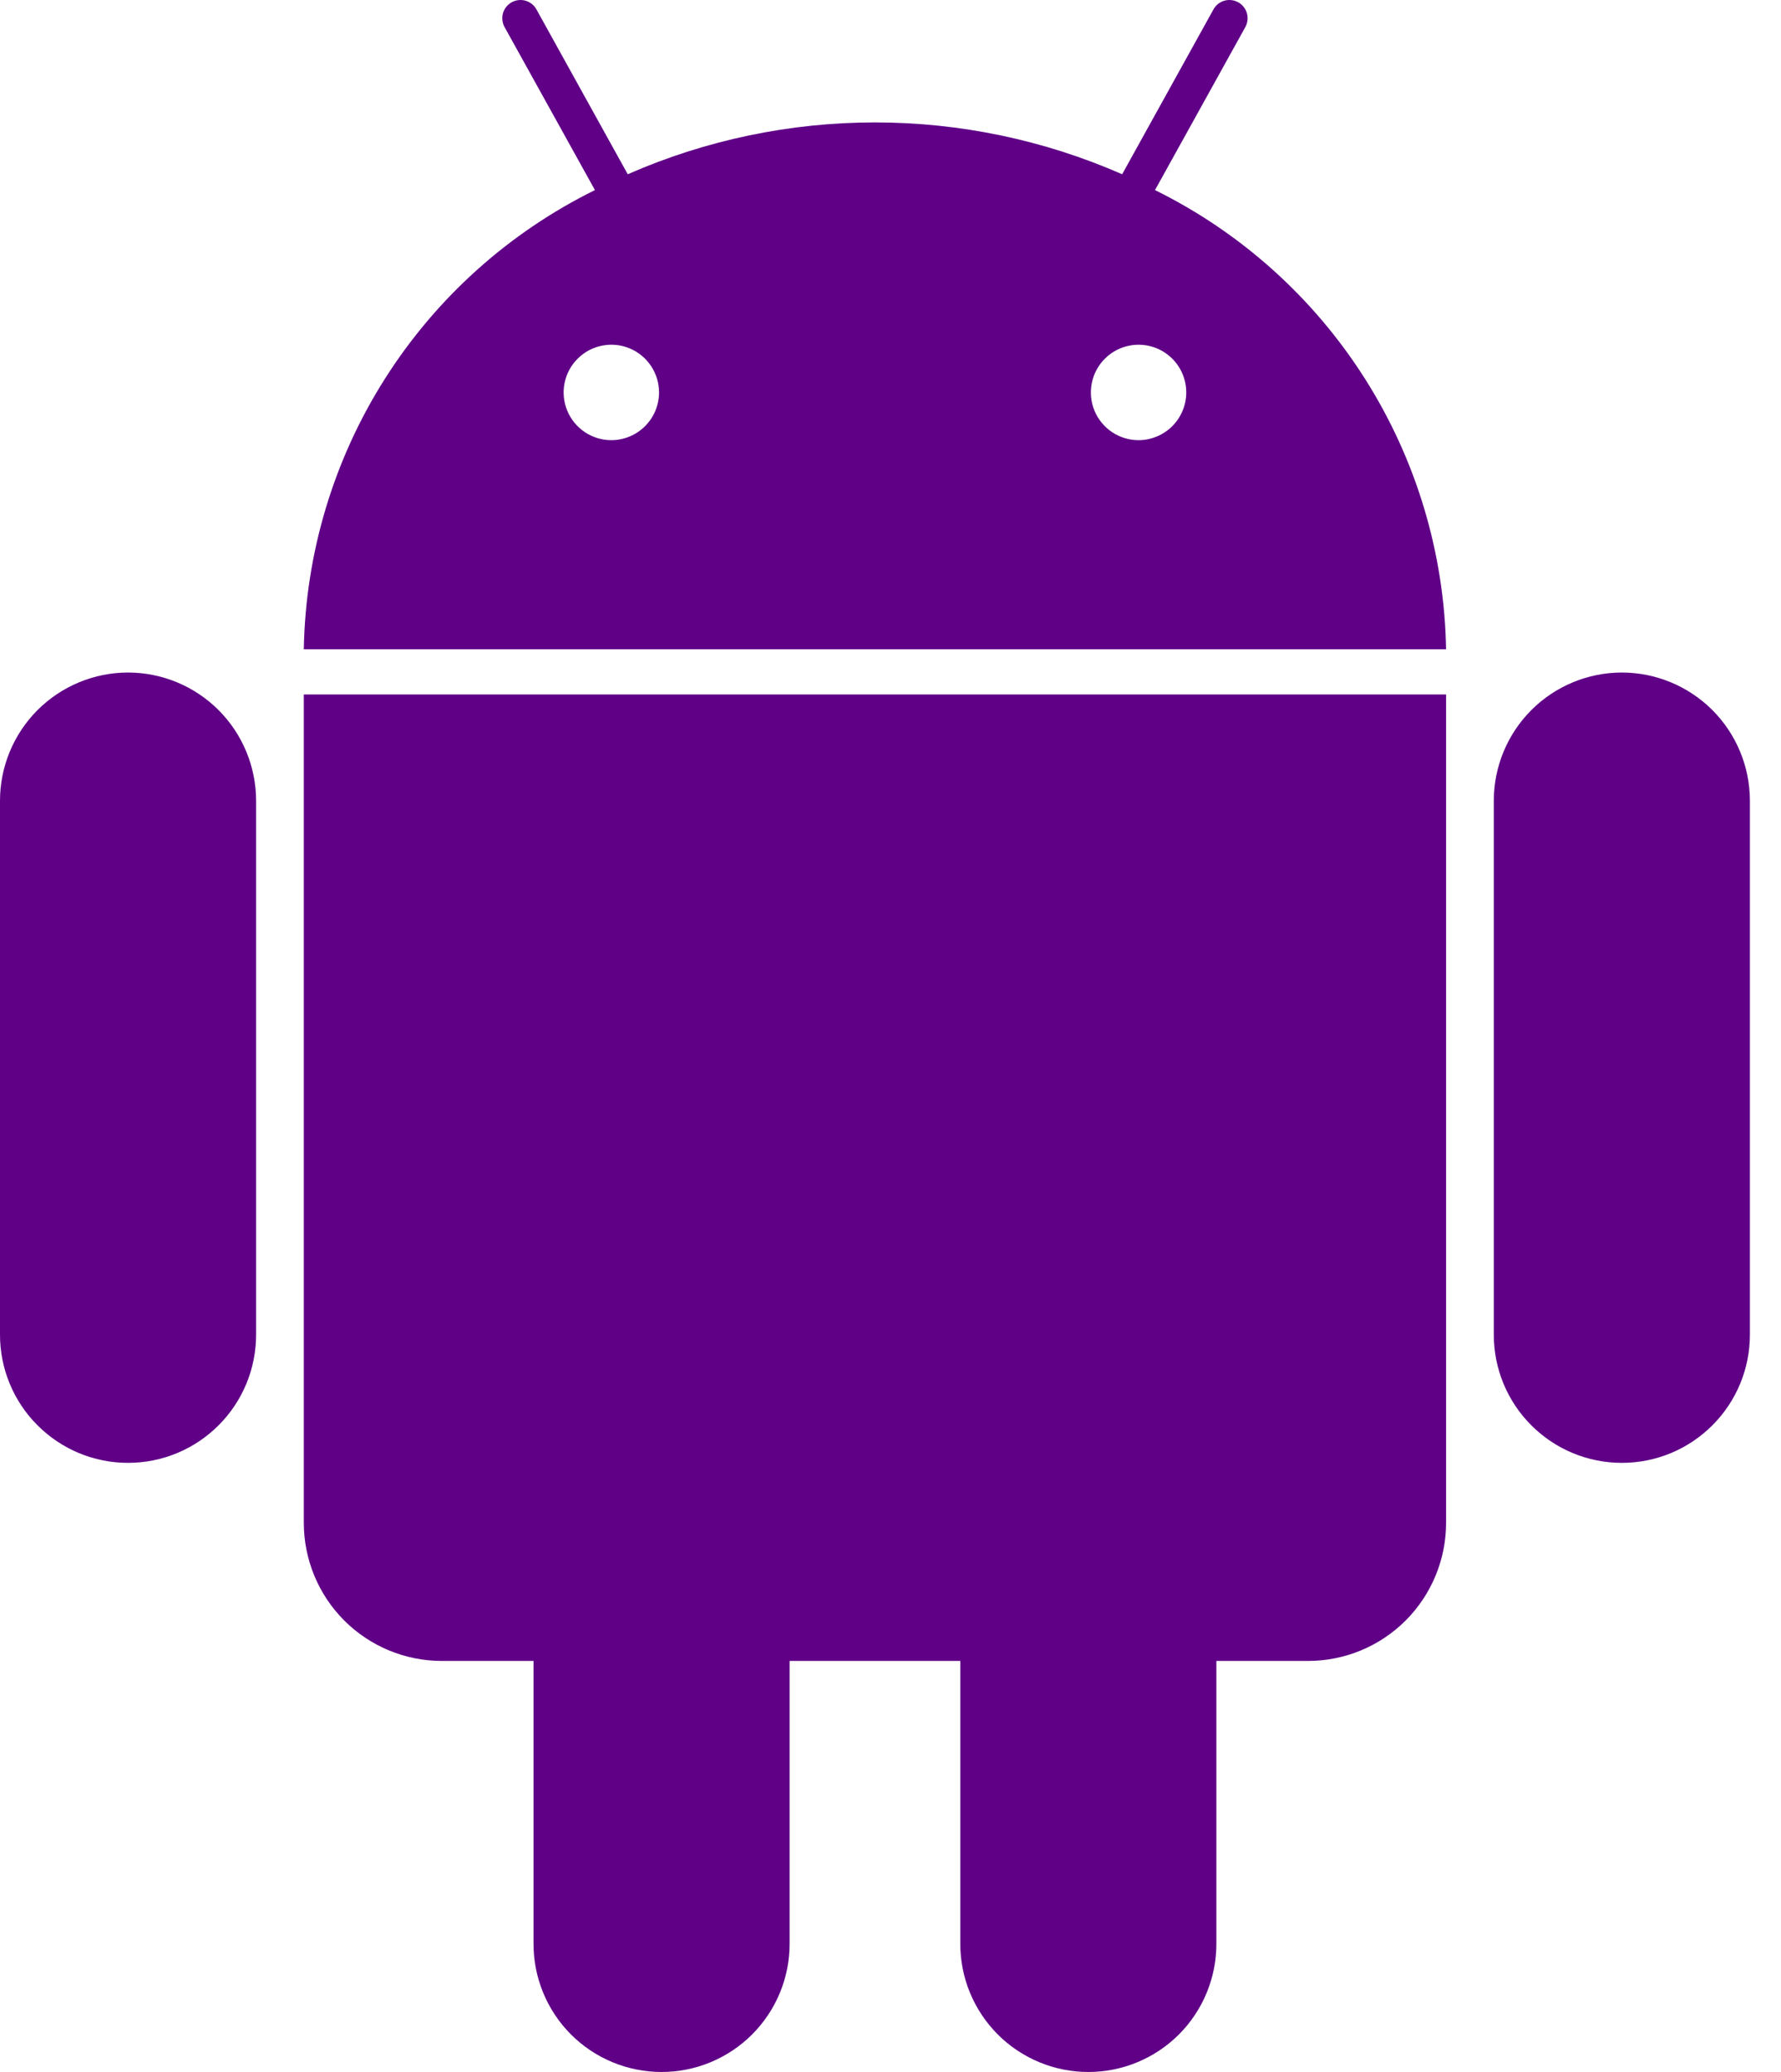 <svg width="43" height="50" viewBox="0 0 43 50" fill="none" xmlns="http://www.w3.org/2000/svg">
<path d="M27.886 4.587L30.067 0.653C30.095 0.602 30.112 0.547 30.119 0.489C30.125 0.432 30.121 0.374 30.105 0.318C30.089 0.263 30.062 0.211 30.026 0.166C29.99 0.121 29.946 0.083 29.895 0.055C29.793 -0.001 29.673 -0.015 29.561 0.017C29.449 0.049 29.354 0.124 29.298 0.226L27.093 4.205C25.211 3.38 23.179 2.954 21.125 2.954C19.07 2.954 17.038 3.38 15.156 4.205L12.951 0.226C12.895 0.124 12.8 0.049 12.688 0.017C12.576 -0.015 12.456 -0.001 12.354 0.055C12.252 0.112 12.176 0.206 12.144 0.318C12.112 0.43 12.126 0.551 12.182 0.653L14.364 4.587C12.287 5.611 10.533 7.186 9.293 9.141C8.053 11.095 7.376 13.354 7.335 15.668H34.914C34.873 13.354 34.196 11.095 32.956 9.141C31.716 7.186 29.962 5.611 27.886 4.587V4.587ZM14.76 10.622C14.532 10.622 14.309 10.554 14.12 10.428C13.931 10.301 13.783 10.121 13.696 9.911C13.609 9.701 13.586 9.469 13.63 9.246C13.675 9.022 13.784 8.817 13.946 8.656C14.107 8.495 14.312 8.385 14.535 8.341C14.759 8.296 14.99 8.319 15.201 8.406C15.411 8.493 15.591 8.641 15.717 8.83C15.844 9.02 15.912 9.242 15.912 9.47C15.911 9.776 15.79 10.068 15.574 10.284C15.358 10.5 15.065 10.621 14.76 10.622V10.622ZM27.489 10.622C27.261 10.622 27.039 10.554 26.849 10.428C26.66 10.301 26.512 10.121 26.425 9.911C26.338 9.701 26.315 9.469 26.36 9.246C26.404 9.022 26.514 8.817 26.675 8.656C26.836 8.495 27.041 8.385 27.264 8.341C27.488 8.296 27.719 8.319 27.93 8.406C28.14 8.493 28.32 8.641 28.447 8.83C28.573 9.02 28.641 9.242 28.641 9.47C28.64 9.776 28.519 10.068 28.303 10.284C28.087 10.5 27.794 10.621 27.489 10.622V10.622ZM7.335 36.747C7.335 37.631 7.686 38.479 8.311 39.105C8.936 39.73 9.784 40.081 10.668 40.081H12.881V46.9C12.88 47.307 12.959 47.71 13.114 48.086C13.268 48.462 13.496 48.804 13.783 49.092C14.07 49.38 14.412 49.608 14.787 49.764C15.163 49.92 15.566 50 15.972 50C16.379 50 16.782 49.92 17.157 49.764C17.533 49.608 17.874 49.38 18.161 49.092C18.448 48.804 18.676 48.462 18.831 48.086C18.986 47.71 19.065 47.307 19.064 46.9V40.081H23.185V46.9C23.184 47.307 23.263 47.71 23.418 48.086C23.573 48.462 23.801 48.804 24.088 49.092C24.375 49.38 24.716 49.608 25.092 49.764C25.467 49.92 25.87 50 26.277 50C26.683 50 27.086 49.92 27.462 49.764C27.837 49.608 28.179 49.38 28.466 49.092C28.753 48.804 28.98 48.462 29.135 48.086C29.29 47.71 29.369 47.307 29.368 46.9V40.081H31.581C32.465 40.081 33.313 39.73 33.938 39.105C34.563 38.479 34.914 37.631 34.914 36.747V16.759H7.335V36.747ZM3.091 16.229C2.272 16.23 1.486 16.556 0.906 17.135C0.327 17.715 0.001 18.501 1.13628e-05 19.32V32.201C-0.001 32.608 0.078 33.011 0.233 33.387C0.388 33.763 0.615 34.104 0.903 34.392C1.19 34.68 1.531 34.909 1.906 35.065C2.282 35.221 2.685 35.301 3.091 35.301C3.498 35.301 3.901 35.221 4.276 35.065C4.652 34.909 4.993 34.68 5.28 34.392C5.568 34.104 5.795 33.763 5.95 33.387C6.105 33.011 6.184 32.608 6.183 32.201V19.32C6.182 18.501 5.856 17.715 5.276 17.135C4.697 16.556 3.911 16.23 3.091 16.229V16.229ZM39.157 16.229C38.338 16.23 37.552 16.556 36.973 17.135C36.393 17.715 36.067 18.501 36.066 19.32V32.201C36.065 32.608 36.144 33.011 36.299 33.387C36.454 33.763 36.681 34.104 36.969 34.392C37.256 34.68 37.597 34.909 37.972 35.065C38.348 35.221 38.751 35.301 39.157 35.301C39.564 35.301 39.967 35.221 40.343 35.065C40.718 34.909 41.059 34.68 41.346 34.392C41.634 34.104 41.861 33.763 42.016 33.387C42.171 33.011 42.25 32.608 42.249 32.201V19.32C42.248 18.501 41.922 17.715 41.343 17.135C40.763 16.556 39.977 16.23 39.157 16.229V16.229Z" fill="#5F0087"/>
</svg>
